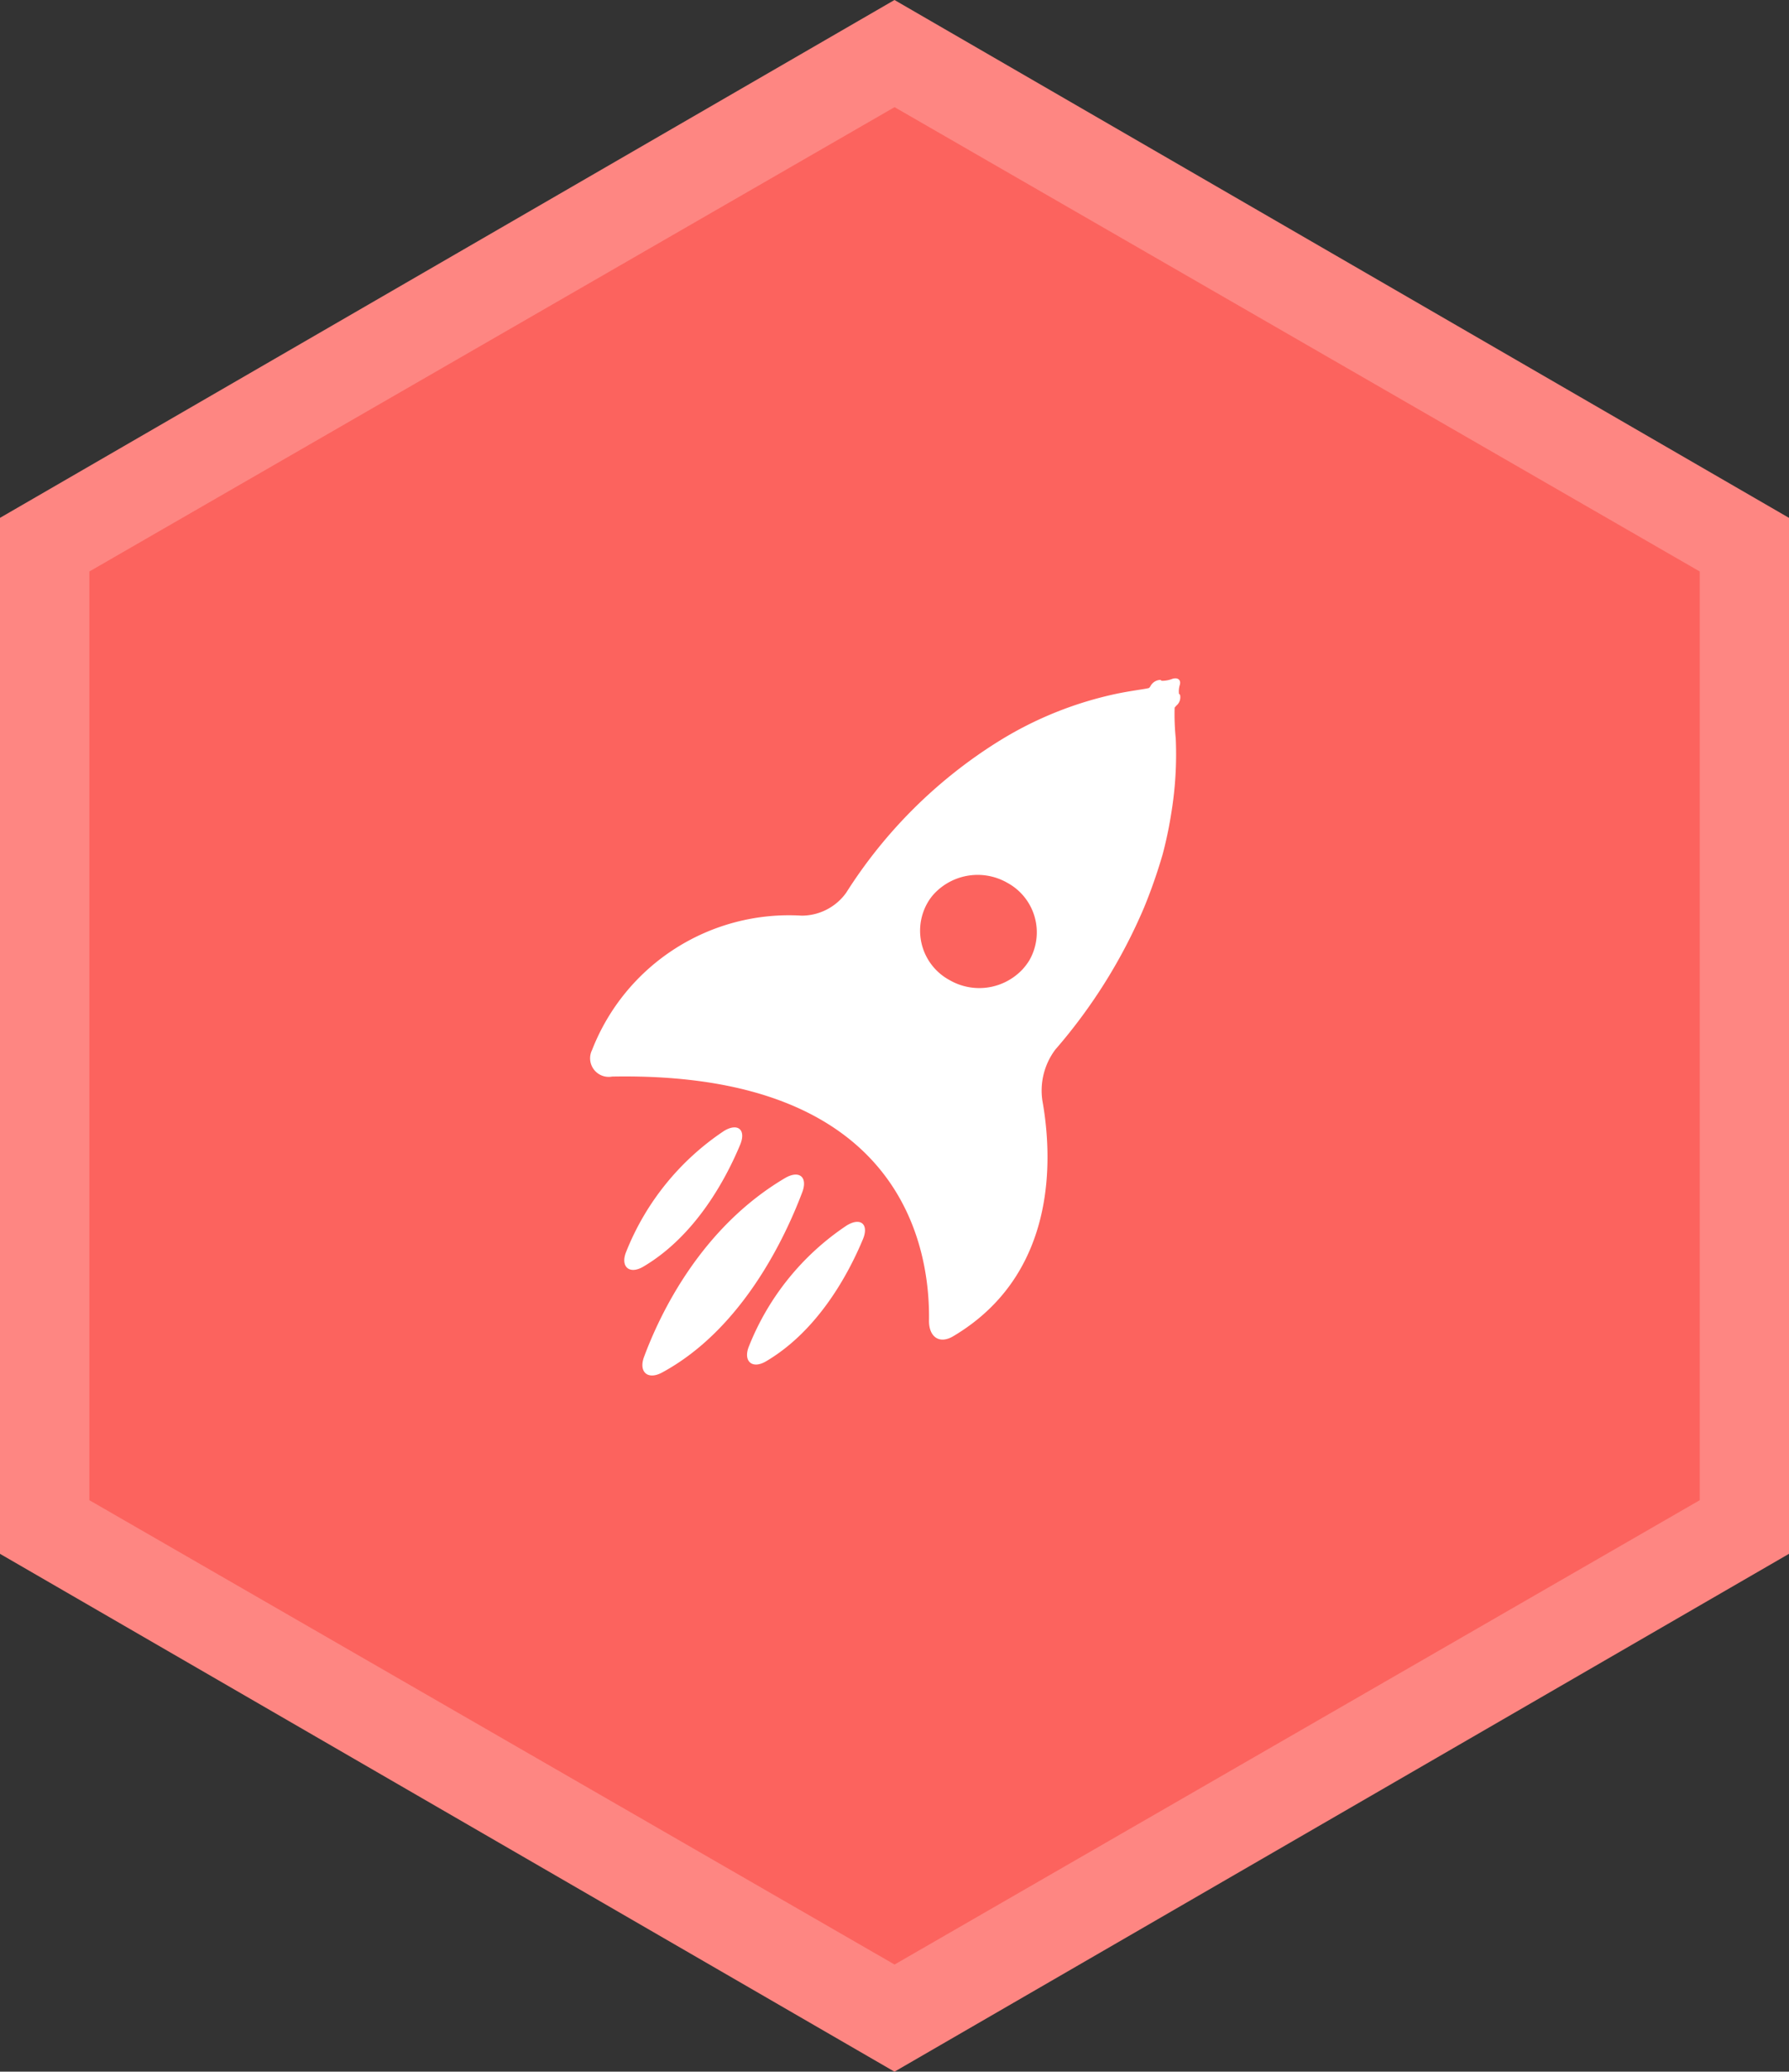 <svg id="icon1" data-name="icon1" xmlns="http://www.w3.org/2000/svg" width="100.188" height="116" viewBox="0 0 100.188 116">
  <rect x="0" y="0" width="100.188" height="116" fill="#333333" stroke="none"/>
  <defs>
    <style>
      .cls-1 {
        fill: #fe8682;
      }

      .cls-1, .cls-2, .cls-3 {
        fill-rule: evenodd;
      }

      .cls-2 {
        fill: #fc635e;
      }

      .cls-3 {
        fill: #fff;
      }
    </style>
  </defs>
  <g id="Группа_3" data-name="Группа 3">
    <path id="Фигура_3" data-name="Фигура 3" class="cls-1" d="M212.149,1040l50.1-29,50.1,29v58l-50.1,29-50.1-29v-58Z" transform="translate(-212.156 -1011)"/>
    <path id="Фигура_3_копия" data-name="Фигура 3 копия" class="cls-2" d="M217.16,1043l45.093-26,45.093,26v52l-45.093,26-45.093-26v-52Z" transform="translate(-212.156 -1011)"/>
  </g>
  <path id="Forma_1" data-name="Forma 1" class="cls-3" d="M271.256,1069.77a30.025,30.025,0,0,0,4.973-7.96,29.363,29.363,0,0,0,1.037-2.97c0.11-.41.228-0.91,0.336-1.46,0.025-.12.042-0.23,0.065-0.35,0.026-.15.053-0.3,0.077-0.46a20.322,20.322,0,0,0,.257-4.22,13.466,13.466,0,0,1-.063-1.73,0.793,0.793,0,0,0,.085-0.1,0.609,0.609,0,0,0,.216-0.62s-0.026-.02-0.058-0.05a1.2,1.2,0,0,1,.053-0.52c0.062-.27-0.126-0.41-0.421-0.32a1.565,1.565,0,0,1-.6.11l-0.07-.05a0.65,0.65,0,0,0-.564.36,0.931,0.931,0,0,1-.059.08c-0.032.05-.805,0.13-1.712,0.31a20.578,20.578,0,0,0-6.779,2.72,27.043,27.043,0,0,0-8.48,8.44,3.067,3.067,0,0,1-2.5,1.29,11.835,11.835,0,0,0-11.735,7.52,1.041,1.041,0,0,0,1.121,1.49c16.319-.3,17.806,9.65,17.747,13.65-0.015.91,0.565,1.36,1.357,0.89,5.931-3.52,5.539-10.16,4.99-13.21A3.827,3.827,0,0,1,271.256,1069.77Zm-1.838-4.49a3.324,3.324,0,0,1-4.082.6,3.142,3.142,0,0,1-1.23-4.34,2.765,2.765,0,0,1,.378-0.51,3.337,3.337,0,0,1,4.083-.6,3.154,3.154,0,0,1,1.23,4.35A3.385,3.385,0,0,1,269.418,1065.28Zm-14.354,21.94c2.927-1.73,4.621-4.92,5.417-6.83,0.351-.84-0.13-1.25-0.91-0.77a14.6,14.6,0,0,0-5.467,6.75C253.753,1087.21,254.272,1087.69,255.064,1087.22Zm-5.826.63c4.469-2.42,6.873-7.52,7.845-10.09,0.322-.85-0.164-1.26-0.957-0.8-4.693,2.77-6.985,7.55-7.9,10.01C247.908,1087.82,248.43,1088.29,249.238,1087.85Zm-1.049-5.93c2.927-1.73,4.62-4.91,5.416-6.82,0.352-.84-0.13-1.25-0.91-0.77a14.615,14.615,0,0,0-5.467,6.75C246.877,1081.92,247.4,1082.39,248.189,1081.92Z" transform="translate(-212.156 -1011)"/>
</svg>
